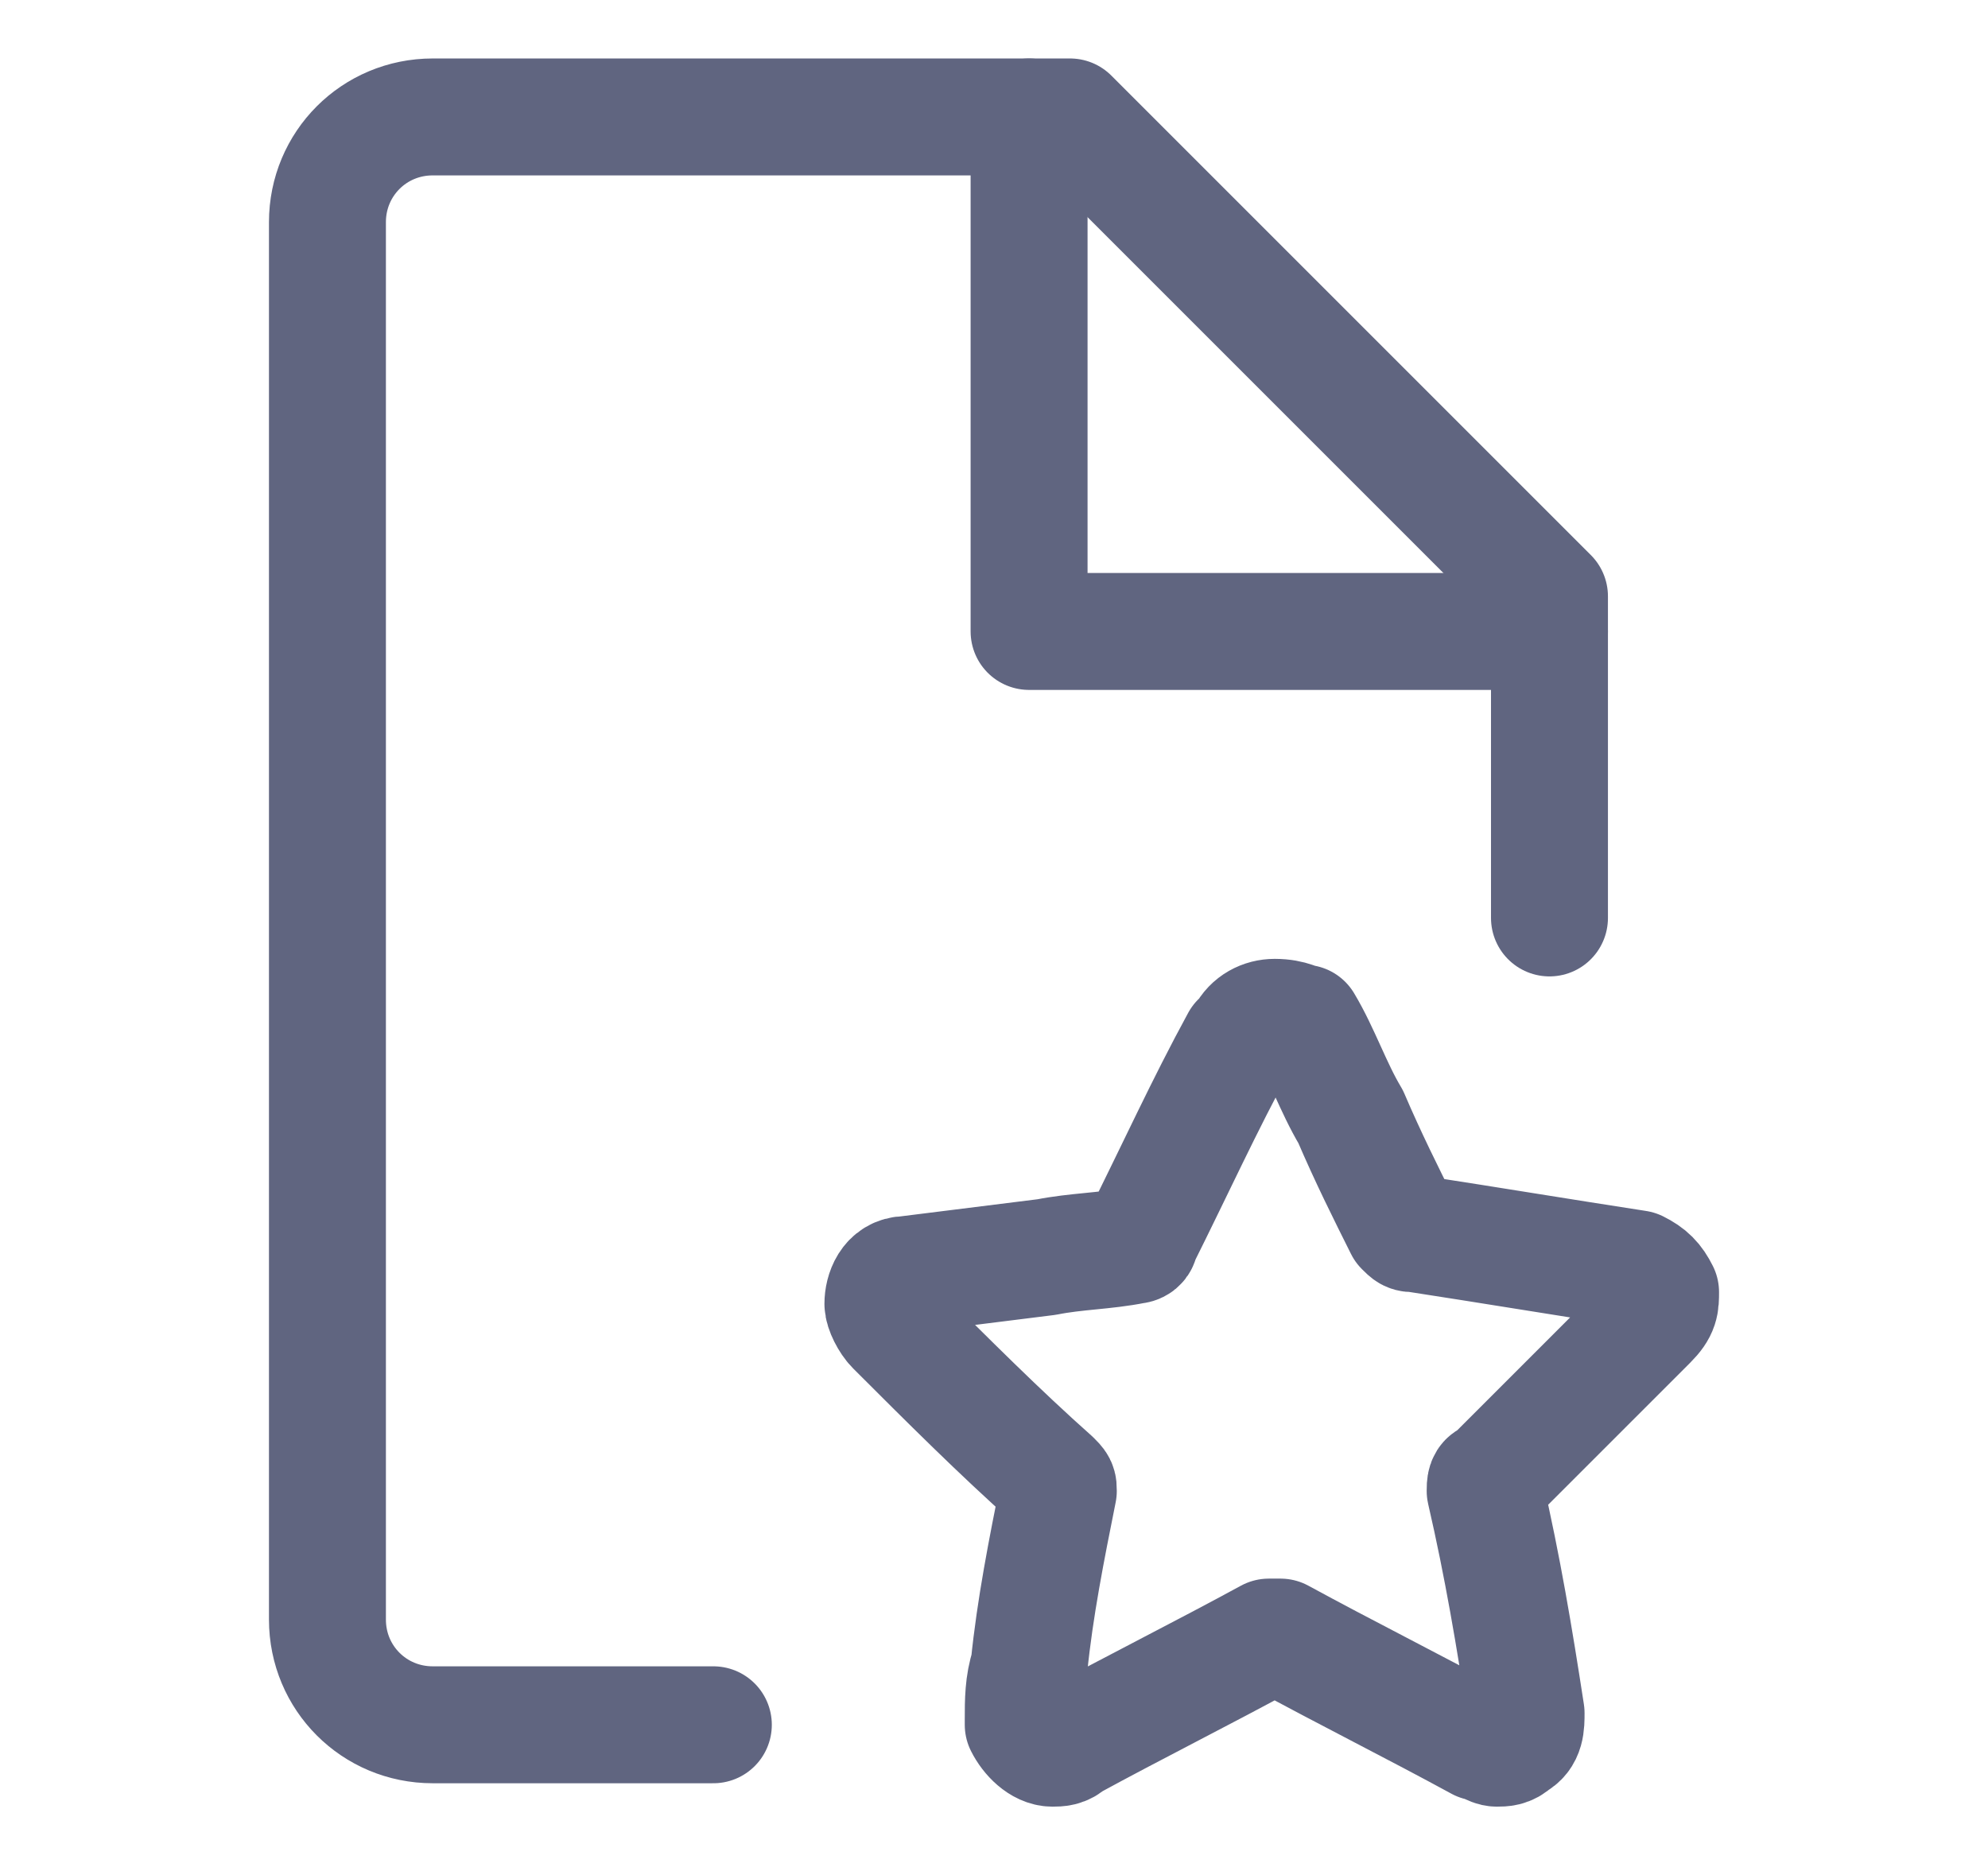 <svg width="17" height="16" viewBox="0 0 17 16" fill="none" xmlns="http://www.w3.org/2000/svg">
<path d="M13.25 7.85V5.1C11.65 3.5 10.75 2.6 9.15 1H3.7C3.2 1 2.8 1.4 2.8 1.9V13.85C2.8 14.35 3.2 14.75 3.7 14.75H6.1" stroke="#606580" stroke-miterlimit="10" stroke-linecap="round" stroke-linejoin="round"/>
<path d="M8.8 1V5.4H13.25" stroke="#606580" stroke-miterlimit="10" stroke-linecap="round" stroke-linejoin="round"/>
<path d="M10.9 8.7C10.8 8.7 10.7 8.75 10.65 8.85C10.65 8.85 10.65 8.9 10.6 8.9C10.3 9.45 10.05 10 9.75 10.6C9.75 10.65 9.7 10.65 9.7 10.65C9.45 10.7 9.2 10.7 8.95 10.75C8.55 10.8 8.15 10.85 7.75 10.9C7.6 10.9 7.55 11.05 7.55 11.15C7.55 11.2 7.6 11.3 7.65 11.35C8.1 11.8 8.55 12.25 9 12.65C9.05 12.7 9.05 12.7 9.05 12.75C8.95 13.25 8.85 13.75 8.8 14.25C8.75 14.4 8.75 14.55 8.75 14.7C8.75 14.75 8.75 14.75 8.75 14.75C8.8 14.85 8.9 14.95 9 14.95C9.05 14.95 9.1 14.95 9.15 14.9C9.7 14.6 10.3 14.3 10.85 14H10.9H10.95C11.5 14.3 12.1 14.6 12.65 14.9C12.7 14.9 12.75 14.95 12.8 14.95C12.85 14.95 12.9 14.95 12.95 14.9C13.05 14.85 13.05 14.75 13.05 14.65C12.95 14 12.85 13.4 12.7 12.75C12.7 12.7 12.7 12.65 12.75 12.65C13.2 12.2 13.65 11.75 14.1 11.3C14.2 11.2 14.2 11.15 14.2 11.05C14.15 10.95 14.1 10.9 14 10.85C13.35 10.75 12.75 10.65 12.1 10.55C12.05 10.55 12.05 10.55 12 10.5C11.85 10.2 11.7 9.9 11.55 9.55C11.4 9.3 11.3 9 11.15 8.75C11.1 8.75 11.05 8.7 10.9 8.7Z" stroke="#606580" stroke-miterlimit="10" stroke-linecap="round" stroke-linejoin="round"/>
</svg>
